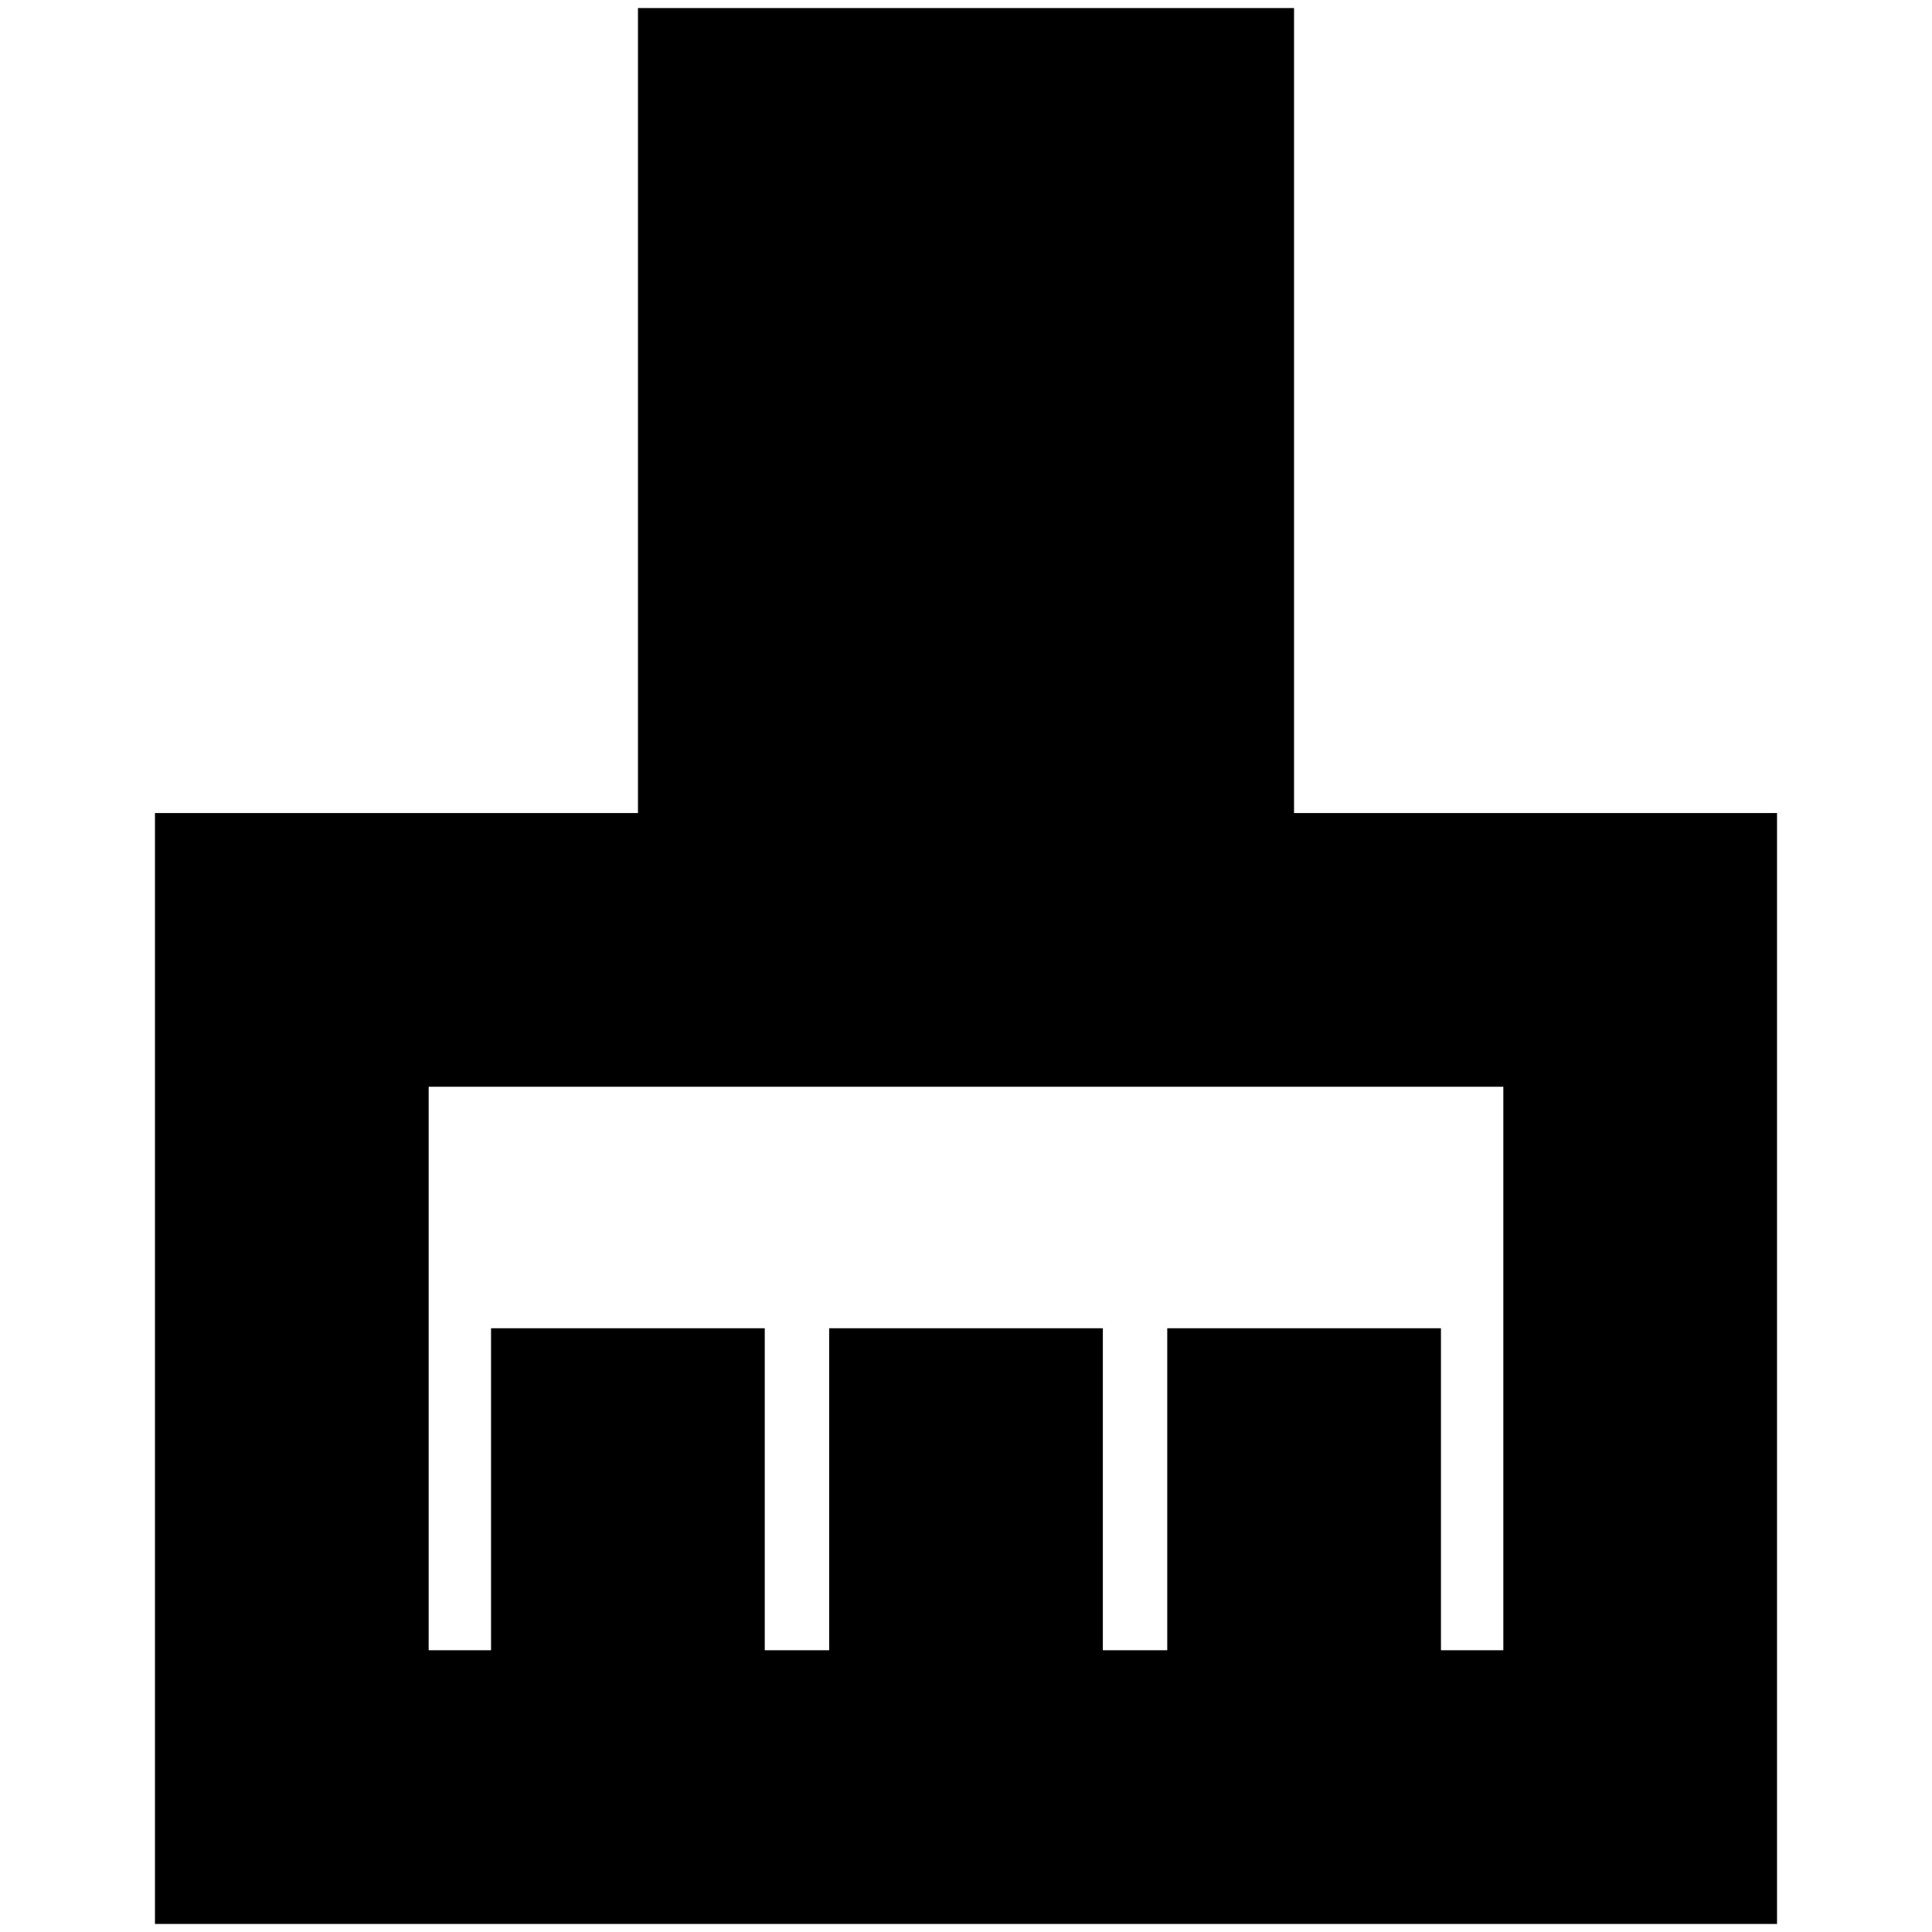 <svg xmlns="http://www.w3.org/2000/svg" height="24" width="24"><path d="M1.925 23.9V10.1H7.925V0.1H16.075V10.1H22.075V23.9ZM5.325 20.5H6.1V16.5H9.5V20.5H10.3V16.5H13.7V20.5H14.5V16.5H17.9V20.5H18.675V13.5H5.325Z"/></svg>